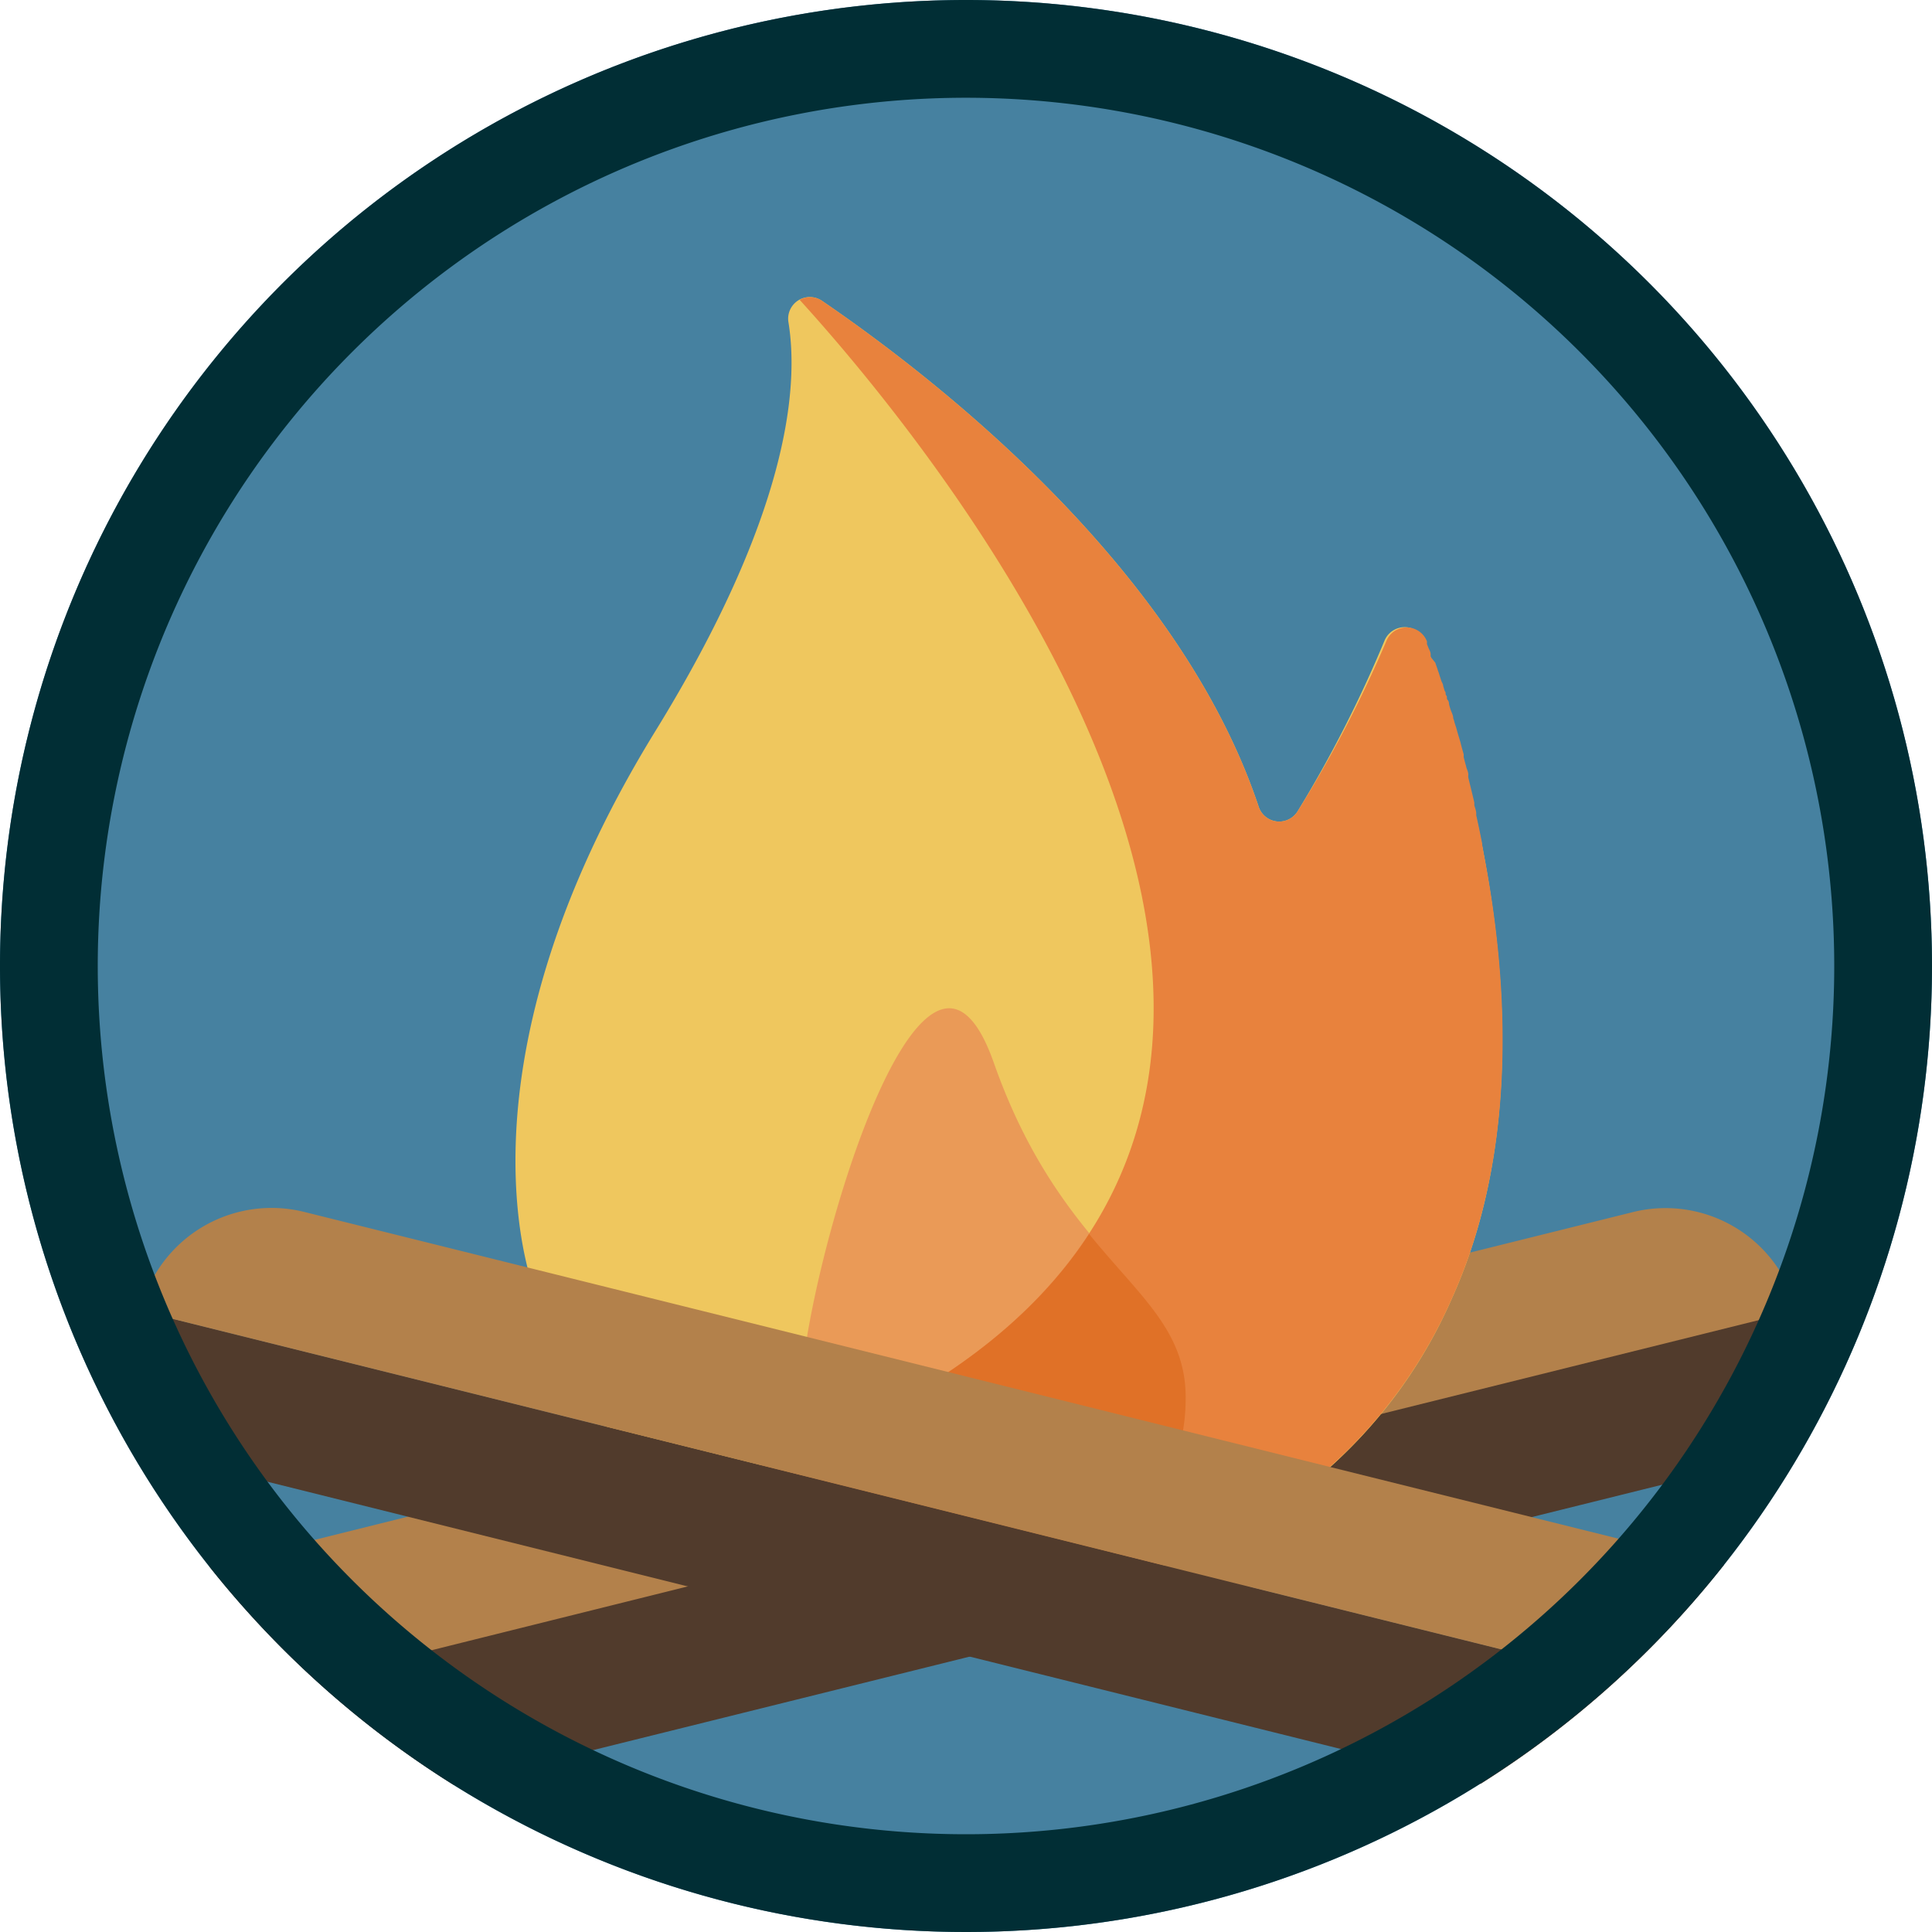 <svg id="Layer_1" data-name="Layer 1" xmlns="http://www.w3.org/2000/svg" viewBox="0 0 100 100">
  <defs>
    <style>
      .cls-1 {
        fill: #4681a0;
      }

      .cls-2 {
        fill: #513b2c;
      }

      .cls-3 {
        fill: #b3814b;
      }

      .cls-4 {
        fill: #efc75e;
      }

      .cls-5 {
        fill: #ea9a57;
      }

      .cls-6 {
        fill: #e8823d;
      }

      .cls-7 {
        fill: #e07127;
      }

      .cls-8 {
        fill: #012e35;
      }
    </style>
  </defs>
  <title>nav-icon</title>
  <circle class="cls-1" cx="50" cy="50" r="50"/>
  <path class="cls-2" d="M93,67.84S13.59,80.36,11.28,80.93a3.29,3.29,0,0,0-.44.16A49.88,49.88,0,0,0,23.47,92.38l64.45-16A7,7,0,0,0,93,67.86Z"/>
  <path class="cls-3" d="M17.07,86.41c-1-3.46-3.35-5.84-5.52-5.53l73-18.15h0A7,7,0,0,1,93,67.84S18.2,86.43,17.73,86.57,17.1,86.51,17.07,86.41Z"/>
  <path class="cls-4" d="M71.65,33.19A64.39,64.39,0,0,1,67.16,42a1.12,1.12,0,0,1-2-.21C61,29.28,48.25,19.47,42.56,15.58a1.12,1.12,0,0,0-1.75,1.1c.55,3.39,0,10-6.93,21.23-11.05,18-6.09,29.25-6.09,29.25h0c2.4,8.73,12.09,15.27,23.69,15.27A25.36,25.36,0,0,0,75.17,67.16h0c5.43-12.07,1-27.32-1.42-34A1.13,1.13,0,0,0,71.65,33.19Z"/>
  <path class="cls-5" d="M41.44,72.33c0-5.65,6.27-27.92,10-17.32s10,11.68,10,17.32a10,10,0,1,1-19.93,0Z"/>
  <path class="cls-6" d="M75.17,67.16h0c3.3-7.35,3-15.87,1.64-22.91v0l-.09-.51,0-.06c-.1-.5-.2-1-.31-1.47l0-.1c0-.14-.06-.29-.1-.43l0-.14c-.1-.44-.21-.87-.31-1.29a.75.75,0,0,1,0-.16c0-.12-.06-.24-.1-.36a1.33,1.33,0,0,0-.05-.19l-.09-.35s0-.1,0-.15c-.06-.21-.12-.42-.17-.63l-.06-.2-.09-.3-.06-.22-.09-.28a1.55,1.55,0,0,0-.07-.23c0-.16-.09-.31-.14-.46s-.05-.16-.07-.24,0-.16-.08-.25,0-.15-.07-.23,0-.16-.08-.23l-.08-.26c0-.1-.07-.19-.1-.28s-.07-.21-.1-.31a1.59,1.59,0,0,0-.07-.2,2.25,2.25,0,0,0-.08-.24l-.06-.18L74.05,34l0-.14c0-.13-.09-.25-.13-.37l-.06-.15,0-.14a1.13,1.13,0,0,0-2.11,0A64.39,64.39,0,0,1,67.16,42a1.12,1.12,0,0,1-2-.21C61,29.28,48.25,19.47,42.56,15.58a1.1,1.1,0,0,0-1.17-.06c8,8.79,40.26,48.19-6.36,61.74a25.24,25.24,0,0,0,4,2.39l.06,0,.77.35.35.15.39.17.65.25.18.07.86.3h0a29.26,29.26,0,0,0,9.2,1.45A25.36,25.36,0,0,0,75.17,67.16Z"/>
  <path class="cls-7" d="M61.37,72.33c0-3.45-2.35-5.2-5-8.46-2.75,4.23-7.39,8-14.59,11a10.09,10.09,0,0,0,7.78,7.46c.64,0,1.29.06,1.94.06s1.19,0,1.77-.06A10.16,10.16,0,0,0,61.37,72.33Z"/>
  <path class="cls-2" d="M89.23,81,89,80.93c-2.28-.57-4.84,1.79-5.79,5.5a3.93,3.93,0,0,1-.52.17L7.26,67.84v0a7,7,0,0,0,5.12,8.49l64.26,16A49.73,49.73,0,0,0,89.23,81Z"/>
  <path class="cls-3" d="M83.22,86.43c1-3.47,3.35-5.86,5.53-5.55l-73-18.15h0a7,7,0,0,0-8.49,5.12l75.58,18.8A.29.29,0,0,0,83.22,86.43Z"/>
  <path class="cls-8" d="M50,0a50,50,0,1,0,50,50A50,50,0,0,0,50,0Zm0,94.94A44.94,44.94,0,1,1,94.94,50,44.94,44.94,0,0,1,50,94.94Z"/>
</svg>
